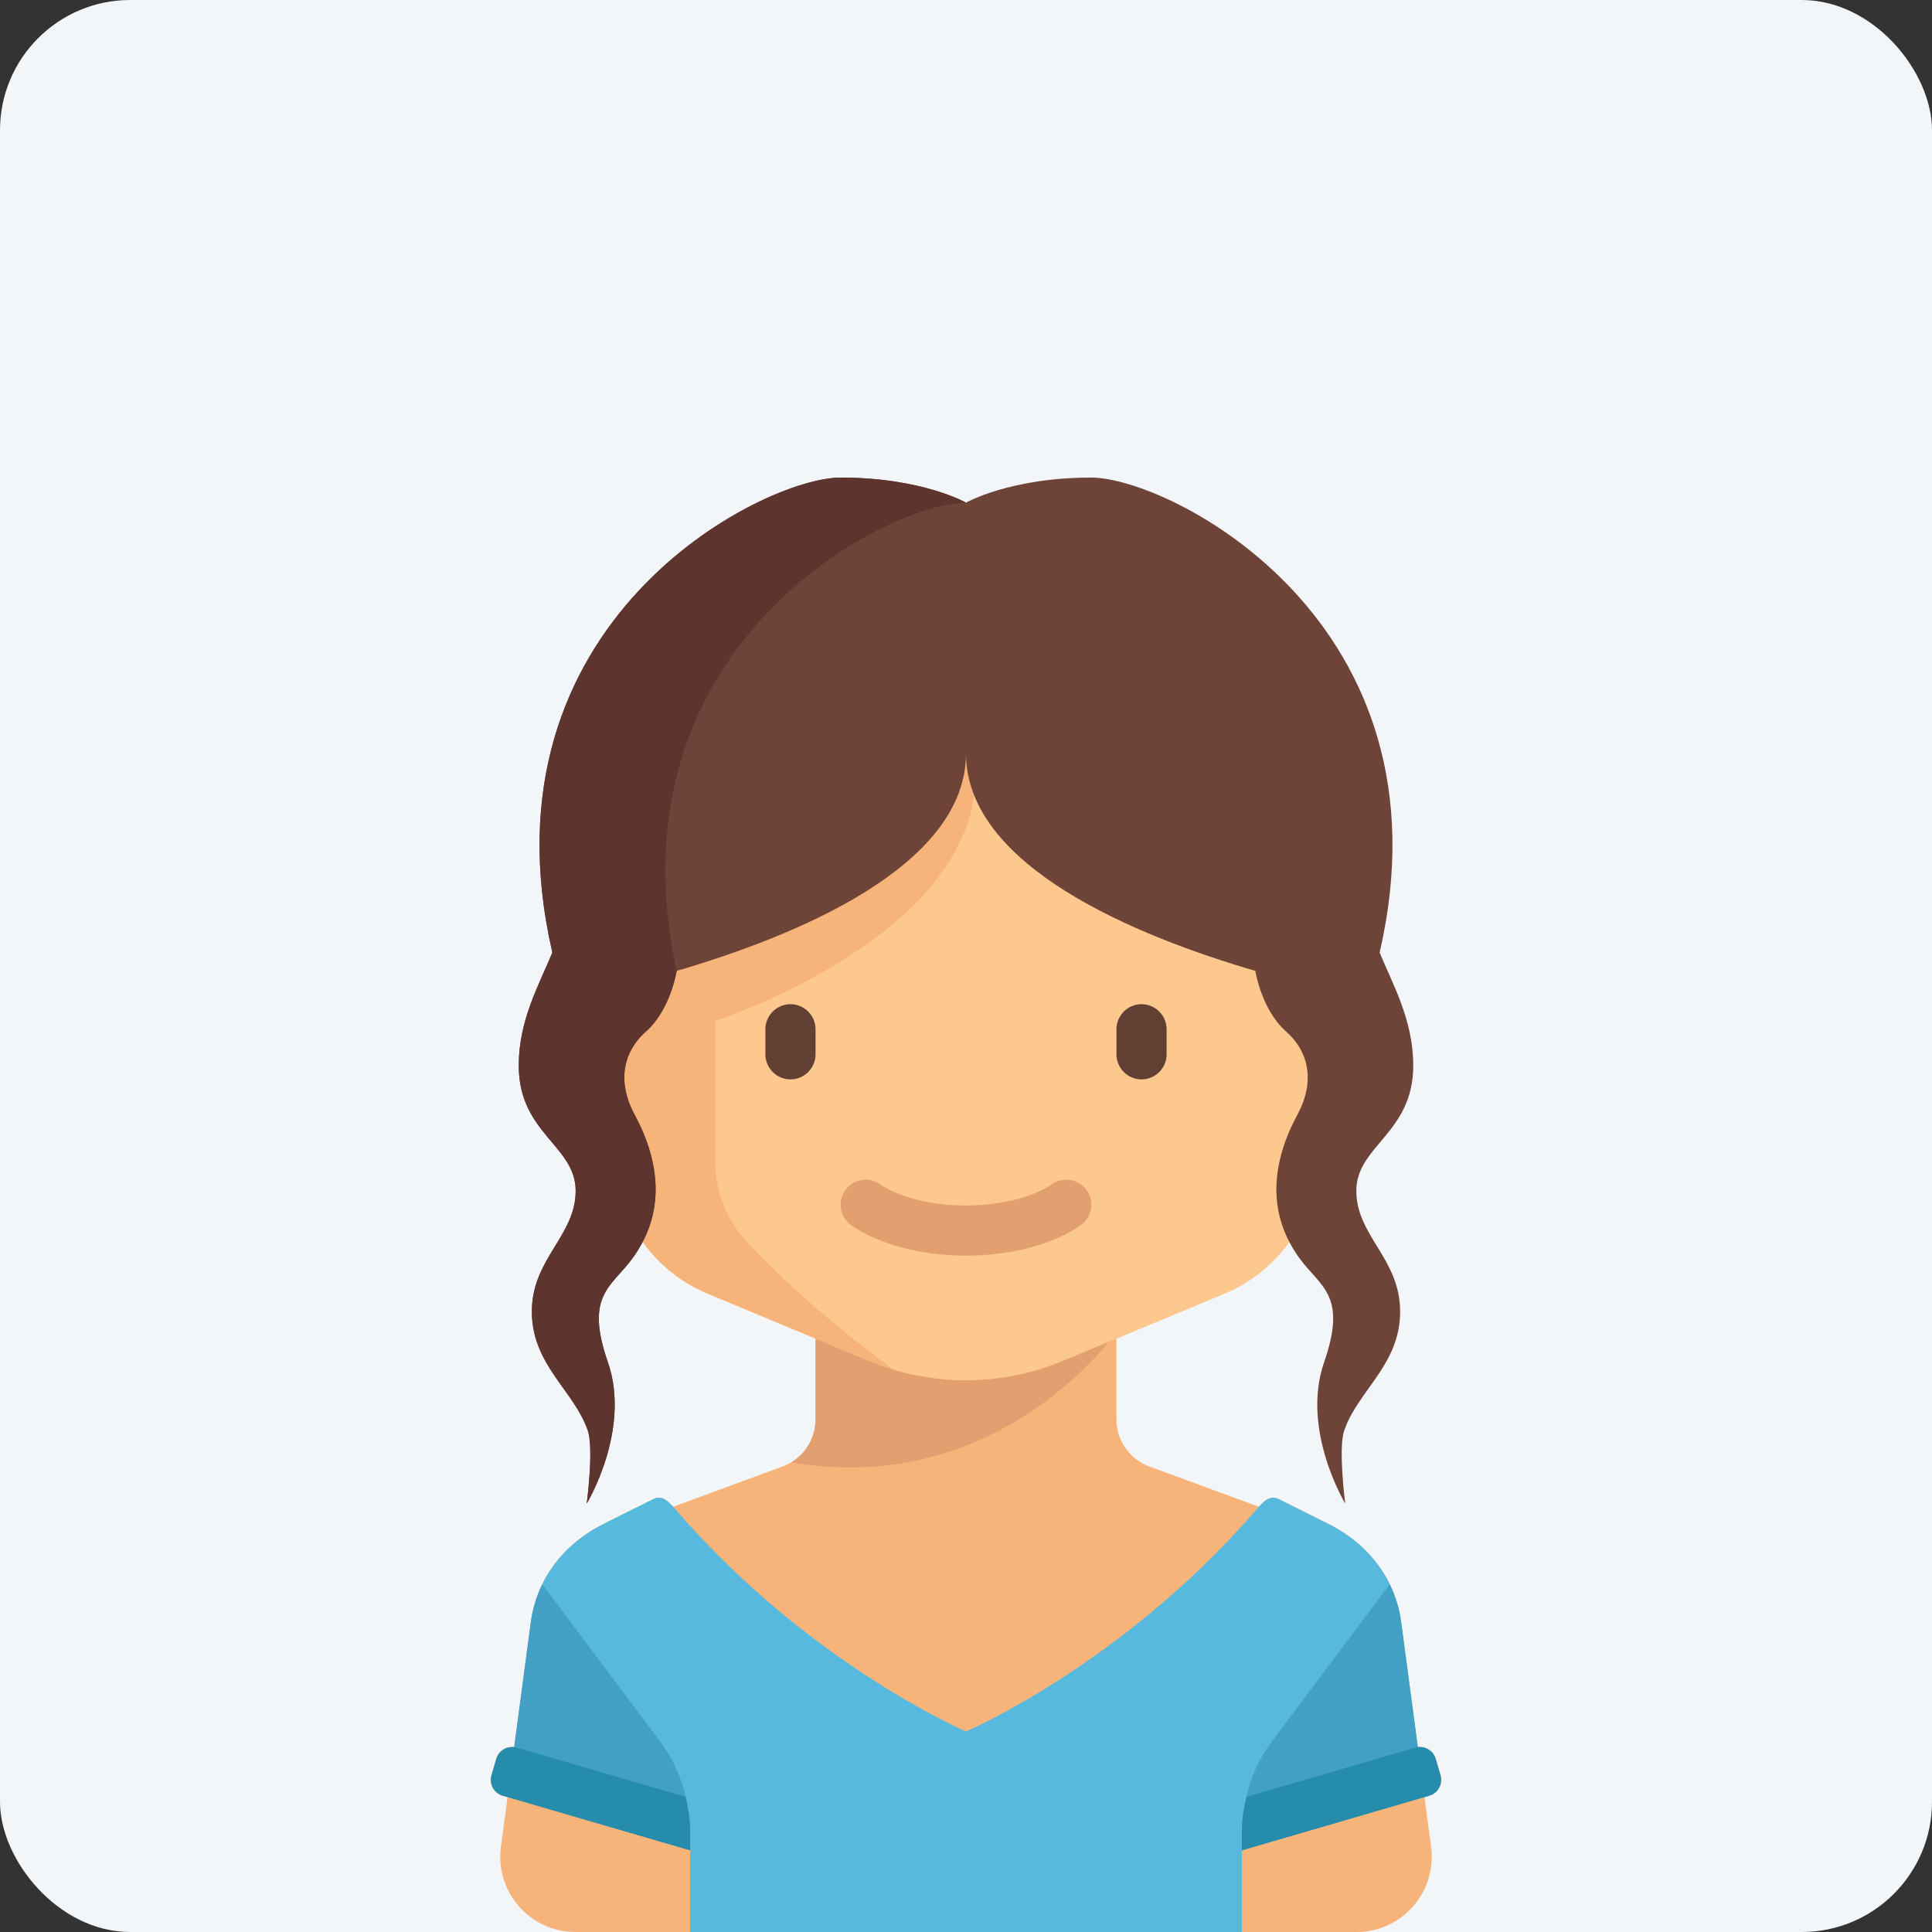 <svg width="89" height="89" viewBox="0 0 89 89" fill="none" xmlns="http://www.w3.org/2000/svg">
<rect x="0" y="0" width="89" height="89" fill="#333333" stroke="none"/>
<rect width="89" height="89" rx="6" fill="#F3F6F9"/>
<g clip-path="url(#clip0_142_5602)">
<path d="M66.36 81.779L66.14 81.024C66.033 80.659 65.678 80.436 65.313 80.483L65.08 78.739L64.599 75.126C64.599 75.126 64.599 75.126 64.599 75.126L64.543 74.707C64.29 72.809 63.114 71.16 61.178 70.192L58.909 69.058C58.541 68.874 58.261 69.111 57.991 69.411L53.011 67.579C52.068 67.264 51.431 66.381 51.431 65.387V61.661L56.408 59.588C58.99 58.511 60.672 55.988 60.672 53.19V42.793C60.672 39.603 58.087 34.707 54.897 34.707H34.103C30.913 34.707 28.328 39.603 28.328 42.793V53.19C28.328 55.988 30.01 58.511 32.593 59.588L37.569 61.661V65.387C37.569 66.381 36.933 67.264 35.989 67.578L31.01 69.41C30.74 69.11 30.459 68.874 30.092 69.058L27.823 70.192C25.887 71.16 24.711 72.809 24.458 74.706L24.402 75.126C24.402 75.126 24.402 75.126 24.402 75.126L23.92 78.738L23.688 80.482C23.323 80.436 22.968 80.659 22.861 81.024L22.641 81.779C22.523 82.183 22.755 82.606 23.159 82.724L23.381 82.788L23.076 85.076C22.798 87.154 24.414 89 26.51 89H62.49C64.586 89 66.202 87.154 65.925 85.076L65.62 82.789L65.842 82.724C66.246 82.606 66.478 82.183 66.36 81.779Z" fill="#F6B47B"/>
<path d="M37.569 61.42V65.387C37.569 66.209 37.133 66.954 36.45 67.365C45.656 68.956 50.917 62.051 51.395 61.42H37.569Z" fill="#E2A071"/>
<path d="M56.407 59.588L48.943 62.698C47.535 63.284 46.025 63.586 44.5 63.586C42.975 63.586 41.465 63.284 40.057 62.698L32.593 59.588C30.01 58.511 28.328 55.988 28.328 53.19V42.793C28.328 39.603 30.914 34.707 34.104 34.707H54.897C58.087 34.707 60.673 39.603 60.673 42.793V53.19C60.673 55.988 58.99 58.511 56.407 59.588Z" fill="#FDC88E"/>
<path d="M36.414 49.724C35.779 49.724 35.259 49.204 35.259 48.569V47.414C35.259 46.778 35.779 46.259 36.414 46.259C37.049 46.259 37.569 46.778 37.569 47.414V48.569C37.569 49.204 37.049 49.724 36.414 49.724Z" fill="#623F33"/>
<path d="M52.586 49.724C51.951 49.724 51.431 49.204 51.431 48.569V47.414C51.431 46.778 51.951 46.259 52.586 46.259C53.222 46.259 53.742 46.778 53.742 47.414V48.569C53.742 49.204 53.222 49.724 52.586 49.724Z" fill="#623F33"/>
<path d="M44.5 57.842C42.446 57.842 40.525 57.336 39.23 56.455C38.702 56.096 38.565 55.378 38.925 54.85C39.283 54.324 40.002 54.186 40.529 54.545C41.437 55.163 42.922 55.532 44.5 55.532C46.078 55.532 47.563 55.163 48.471 54.545C48.999 54.185 49.717 54.323 50.076 54.85C50.435 55.378 50.298 56.096 49.771 56.455C48.475 57.336 46.554 57.842 44.5 57.842Z" fill="#E2A071"/>
<path d="M28.328 44.113V53.19C28.328 55.988 30.01 58.512 32.593 59.588L40.057 62.698C40.422 62.85 40.795 62.981 41.172 63.095C37.874 60.682 35.678 58.572 34.392 57.193C33.456 56.19 32.948 54.865 32.948 53.493V47.037C36.255 45.883 44.81 42.092 44.929 35.862C44.94 35.274 44.931 34.749 44.905 34.281C39.468 41.712 31.936 43.661 28.328 44.113Z" fill="#F6B47B"/>
<path d="M64.499 60.423C64.499 57.975 62.481 56.941 62.481 54.856C62.481 52.772 65.103 52.211 65.103 49.087C65.103 46.998 64.172 45.376 63.555 43.882C67.075 28.624 53.87 22 50.276 22C46.522 22 44.5 23.155 44.5 23.155C44.5 23.155 42.479 22 38.724 22C35.13 22 21.925 28.624 25.445 43.881C24.828 45.376 23.897 46.998 23.897 49.087C23.897 52.211 26.519 52.772 26.519 54.856C26.519 56.941 24.501 57.975 24.501 60.423C24.501 62.87 26.445 64.055 27.076 65.897C27.365 66.739 27.028 69.266 27.028 69.266C27.028 69.266 29.086 65.871 28.003 62.752C26.92 59.633 28.176 59.297 29.158 57.935C30.638 55.883 30.437 53.579 29.229 51.341C28.448 49.895 28.654 48.499 29.748 47.527C30.899 46.503 31.169 44.737 31.171 44.726C36.64 43.125 44.5 39.918 44.5 34.707C44.5 39.918 52.361 43.125 57.829 44.726C57.831 44.737 58.101 46.503 59.253 47.527C60.347 48.499 60.552 49.895 59.772 51.341C58.563 53.579 58.362 55.883 59.842 57.935C60.824 59.297 62.08 59.633 60.997 62.752C59.914 65.871 61.972 69.266 61.972 69.266C61.972 69.266 61.635 66.739 61.924 65.897C62.556 64.055 64.499 62.87 64.499 60.423Z" fill="#6E4439"/>
<path d="M64.543 74.707C64.29 72.809 63.114 71.161 61.178 70.192L58.908 69.058C58.489 68.848 58.183 69.186 57.877 69.541C51.72 76.679 44.501 79.76 44.501 79.76H44.5H44.5C44.5 79.76 37.281 76.679 31.124 69.541C30.818 69.186 30.512 68.848 30.092 69.058L27.823 70.192C25.887 71.161 24.711 72.809 24.458 74.707L23.518 81.758C26.569 82.809 31.793 84.38 31.793 84.38V89H57.207V84.38C57.207 84.38 62.431 82.809 65.483 81.758L64.543 74.707Z" fill="#57B9DD"/>
<path d="M31.765 84.026C31.694 82.653 31.235 81.326 30.407 80.221L24.984 72.99C24.722 73.529 24.538 74.103 24.457 74.707L23.542 81.574L31.765 84.026Z" fill="#43A0C5"/>
<path d="M22.64 81.779C22.522 82.183 22.754 82.606 23.158 82.724L31.793 85.243V84.379C31.793 83.834 31.707 83.299 31.582 82.775L23.806 80.506C23.402 80.389 22.979 80.621 22.861 81.025L22.64 81.779Z" fill="#258CAC"/>
<path d="M57.236 84.026C57.306 82.653 57.765 81.326 58.593 80.221L64.016 72.99C64.278 73.529 64.462 74.103 64.543 74.707L65.458 81.574L57.236 84.026Z" fill="#43A0C5"/>
<path d="M66.36 81.779C66.478 82.183 66.246 82.606 65.842 82.724L57.207 85.243V84.379C57.207 83.834 57.293 83.299 57.418 82.775L65.195 80.506C65.599 80.389 66.022 80.621 66.14 81.025L66.36 81.779Z" fill="#258CAC"/>
<path d="M38.724 22C35.13 22 21.925 28.624 25.445 43.881C24.828 45.376 23.897 46.998 23.897 49.087C23.897 52.211 26.519 52.772 26.519 54.856C26.519 56.941 24.501 57.975 24.501 60.423C24.501 62.87 26.445 64.055 27.076 65.897C27.365 66.739 27.028 69.266 27.028 69.266C27.028 69.266 29.086 65.871 28.003 62.752C26.92 59.633 28.176 59.297 29.158 57.935C30.638 55.883 30.437 53.579 29.229 51.341C28.448 49.895 28.654 48.499 29.748 47.527C30.899 46.503 31.169 44.737 31.171 44.726L31.17 44.726C31.17 44.726 31.17 44.726 31.171 44.726C27.907 29.706 40.918 23.167 44.5 23.156V23.155C44.5 23.155 42.479 22 38.724 22Z" fill="#5E342E"/>
</g>
<defs>
<clipPath id="clip0_142_5602">
<rect width="67" height="67" fill="white" transform="translate(11 22)"/>
</clipPath>
</defs>
</svg>
